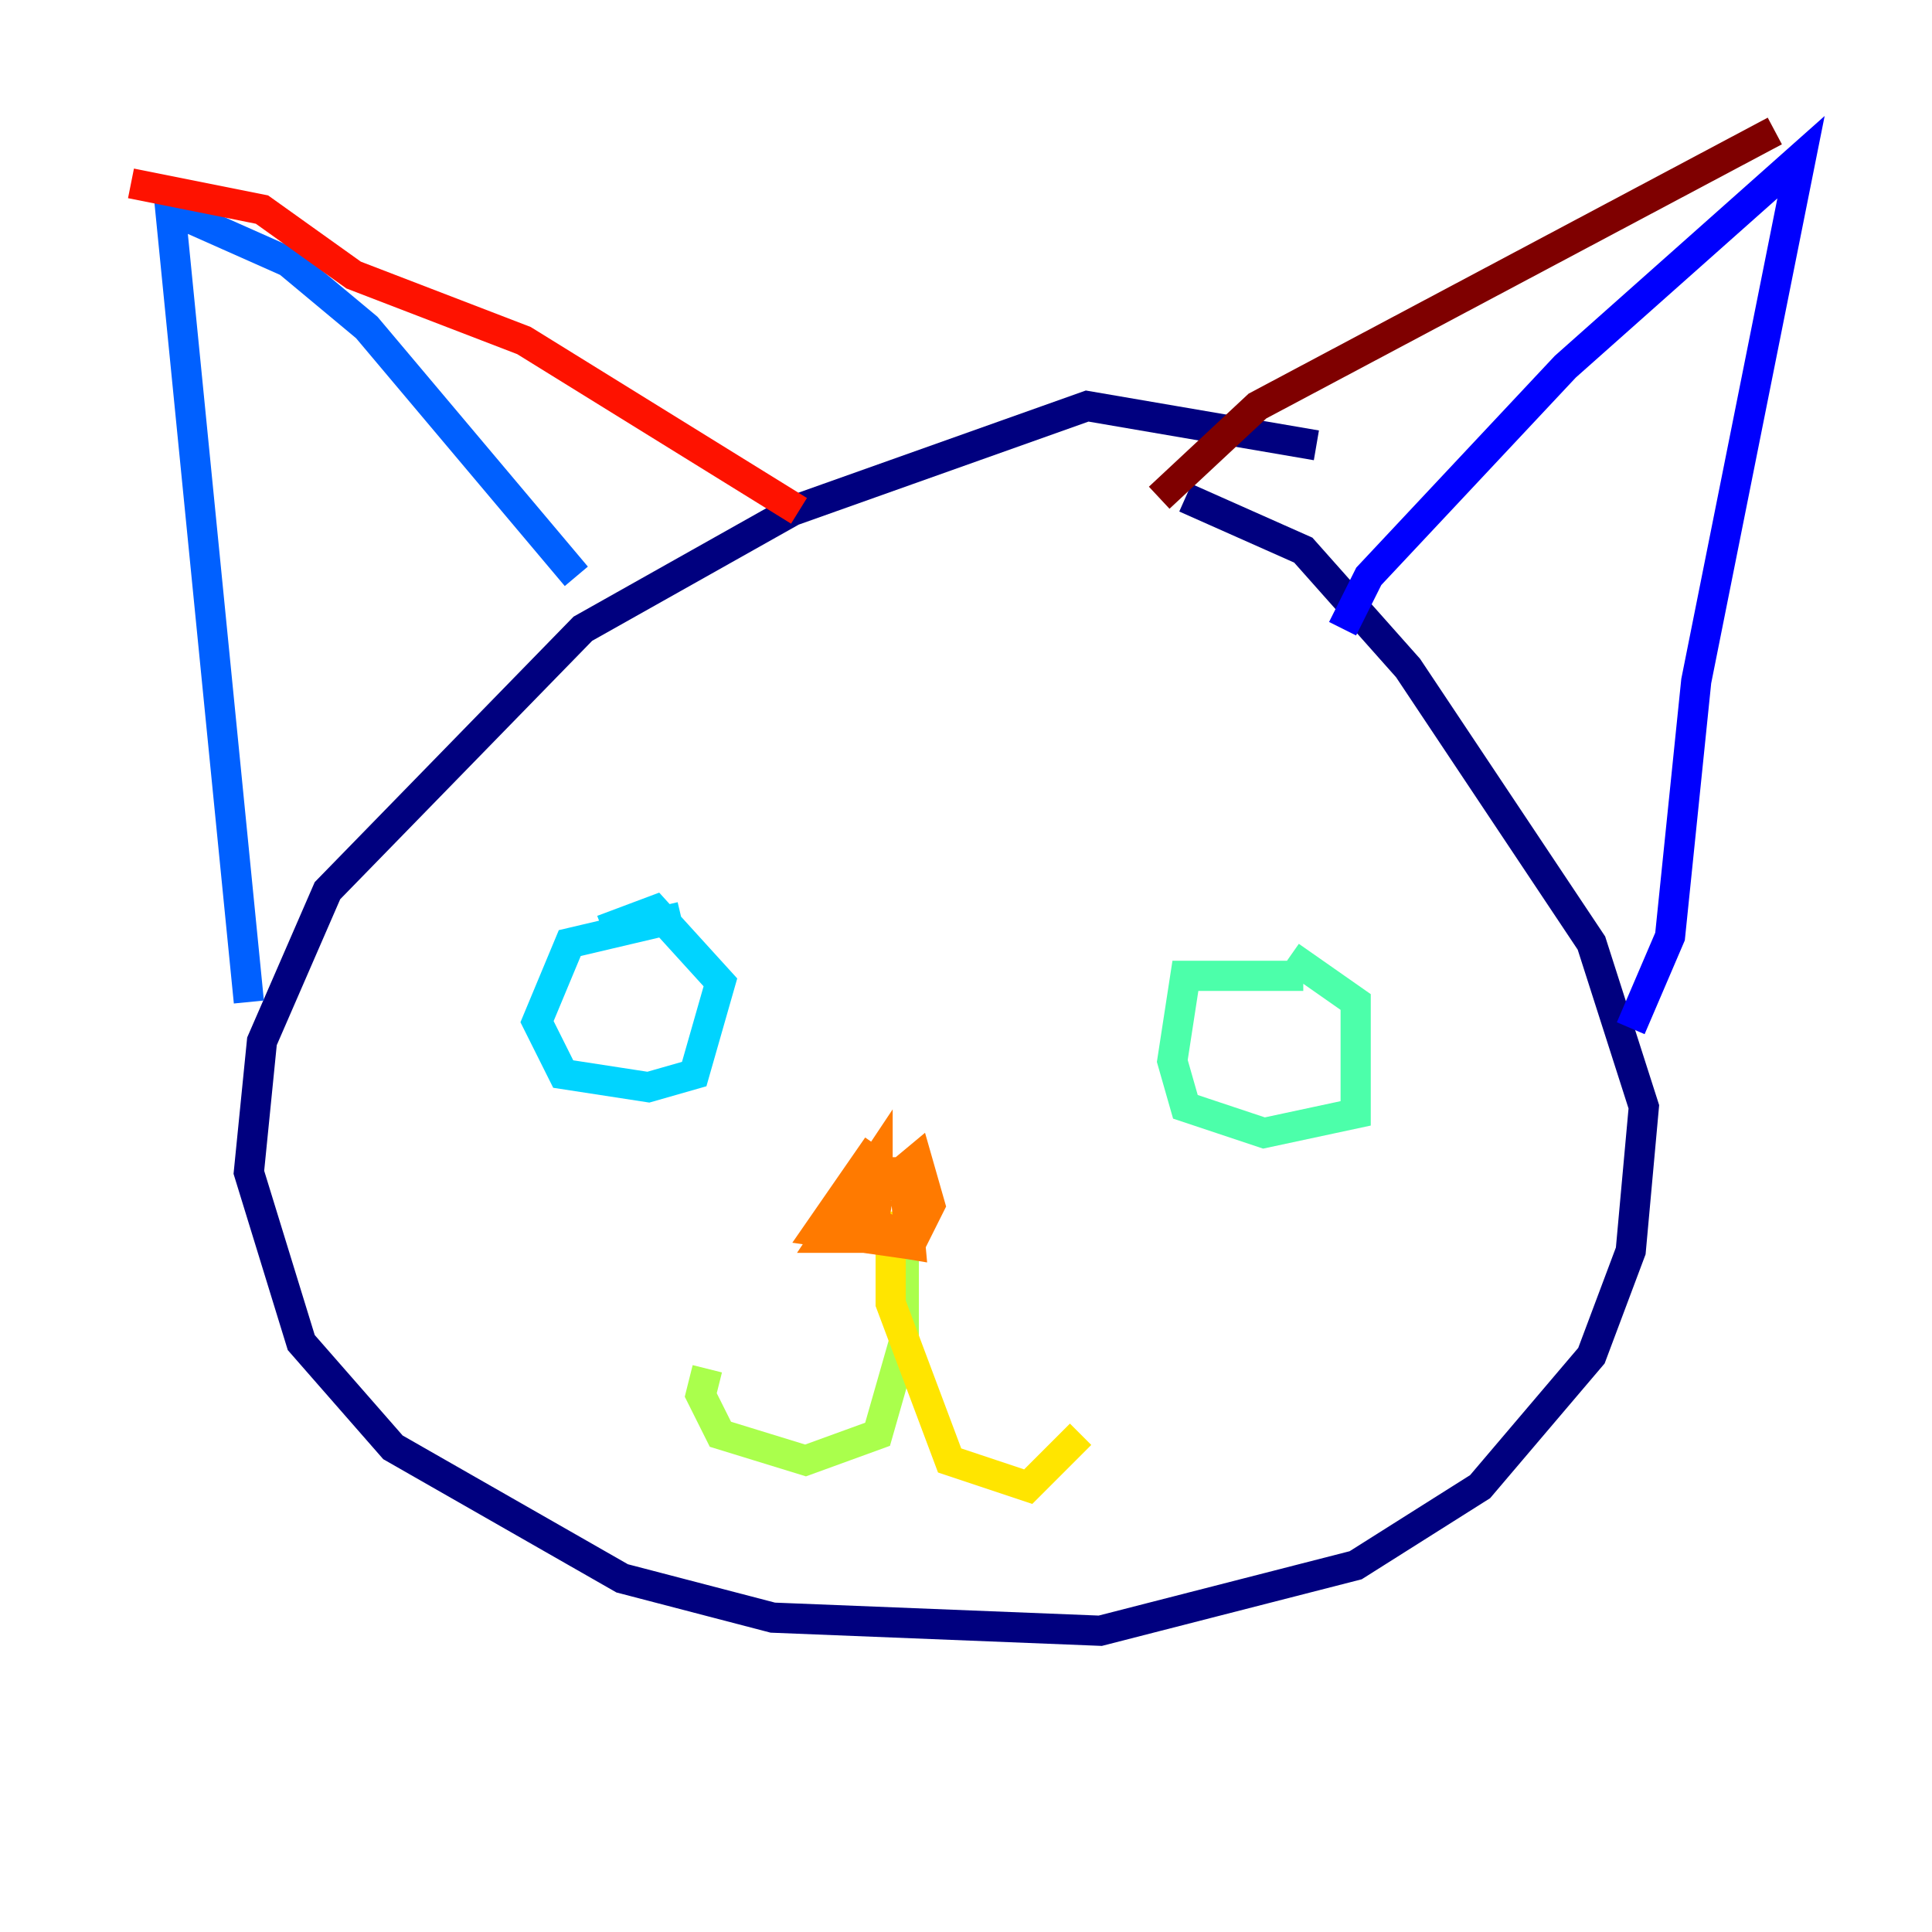 <?xml version="1.0" encoding="utf-8" ?>
<svg baseProfile="tiny" height="128" version="1.2" viewBox="0,0,128,128" width="128" xmlns="http://www.w3.org/2000/svg" xmlns:ev="http://www.w3.org/2001/xml-events" xmlns:xlink="http://www.w3.org/1999/xlink"><defs /><polyline fill="none" points="87.214,29.505 72.027,26.902 52.502,33.844 38.617,41.654 21.695,59.01 17.356,68.99 16.488,77.668 19.959,88.949 26.034,95.891 41.22,104.57 51.2,107.173 72.895,108.041 89.817,103.702 98.061,98.495 105.437,89.817 108.041,82.875 108.909,73.329 105.437,62.481 93.288,44.258 86.346,36.447 78.536,32.976" stroke="#00007f" stroke-width="2" /><polyline fill="none" points="88.949,41.654 90.685,38.183 103.702,24.298 119.322,10.414 112.38,45.125 110.644,62.047 108.041,68.122" stroke="#0000fe" stroke-width="2" /><polyline fill="none" points="38.183,38.183 24.298,21.695 19.091,17.356 11.281,13.885 16.488,66.386" stroke="#0060ff" stroke-width="2" /><polyline fill="none" points="45.125,60.746 37.749,62.481 35.58,67.688 37.315,71.159 42.956,72.027 45.993,71.159 47.729,65.085 43.39,60.312 39.919,61.614" stroke="#00d4ff" stroke-width="2" /><polyline fill="none" points="86.346,64.651 78.536,64.651 77.668,70.291 78.536,73.329 83.742,75.064 89.817,73.763 89.817,66.386 85.478,63.349" stroke="#4cffaa" stroke-width="2" /><polyline fill="none" points="59.878,82.007 59.878,88.949 58.142,95.024 53.37,96.759 47.729,95.024 46.427,92.42 46.861,90.685" stroke="#aaff4c" stroke-width="2" /><polyline fill="none" points="59.01,80.271 59.01,86.346 62.915,96.759 68.122,98.495 71.593,95.024" stroke="#ffe500" stroke-width="2" /><polyline fill="none" points="58.142,75.932 54.237,81.573 60.312,82.441 61.614,79.837 60.746,76.8 58.142,78.969 58.142,76.8 54.671,82.007 57.275,82.007 58.142,79.403 57.709,82.007 60.312,82.441 59.878,77.668 57.275,77.668 56.841,80.271 59.01,81.573 60.746,81.139" stroke="#ff7a00" stroke-width="2" /><polyline fill="none" points="8.678,12.149 17.356,13.885 23.43,18.224 34.712,22.563 52.936,33.844" stroke="#fe1200" stroke-width="2" /><polyline fill="none" points="117.586,8.678 83.308,26.902 76.8,32.976" stroke="#7f0000" stroke-width="2" /></svg>